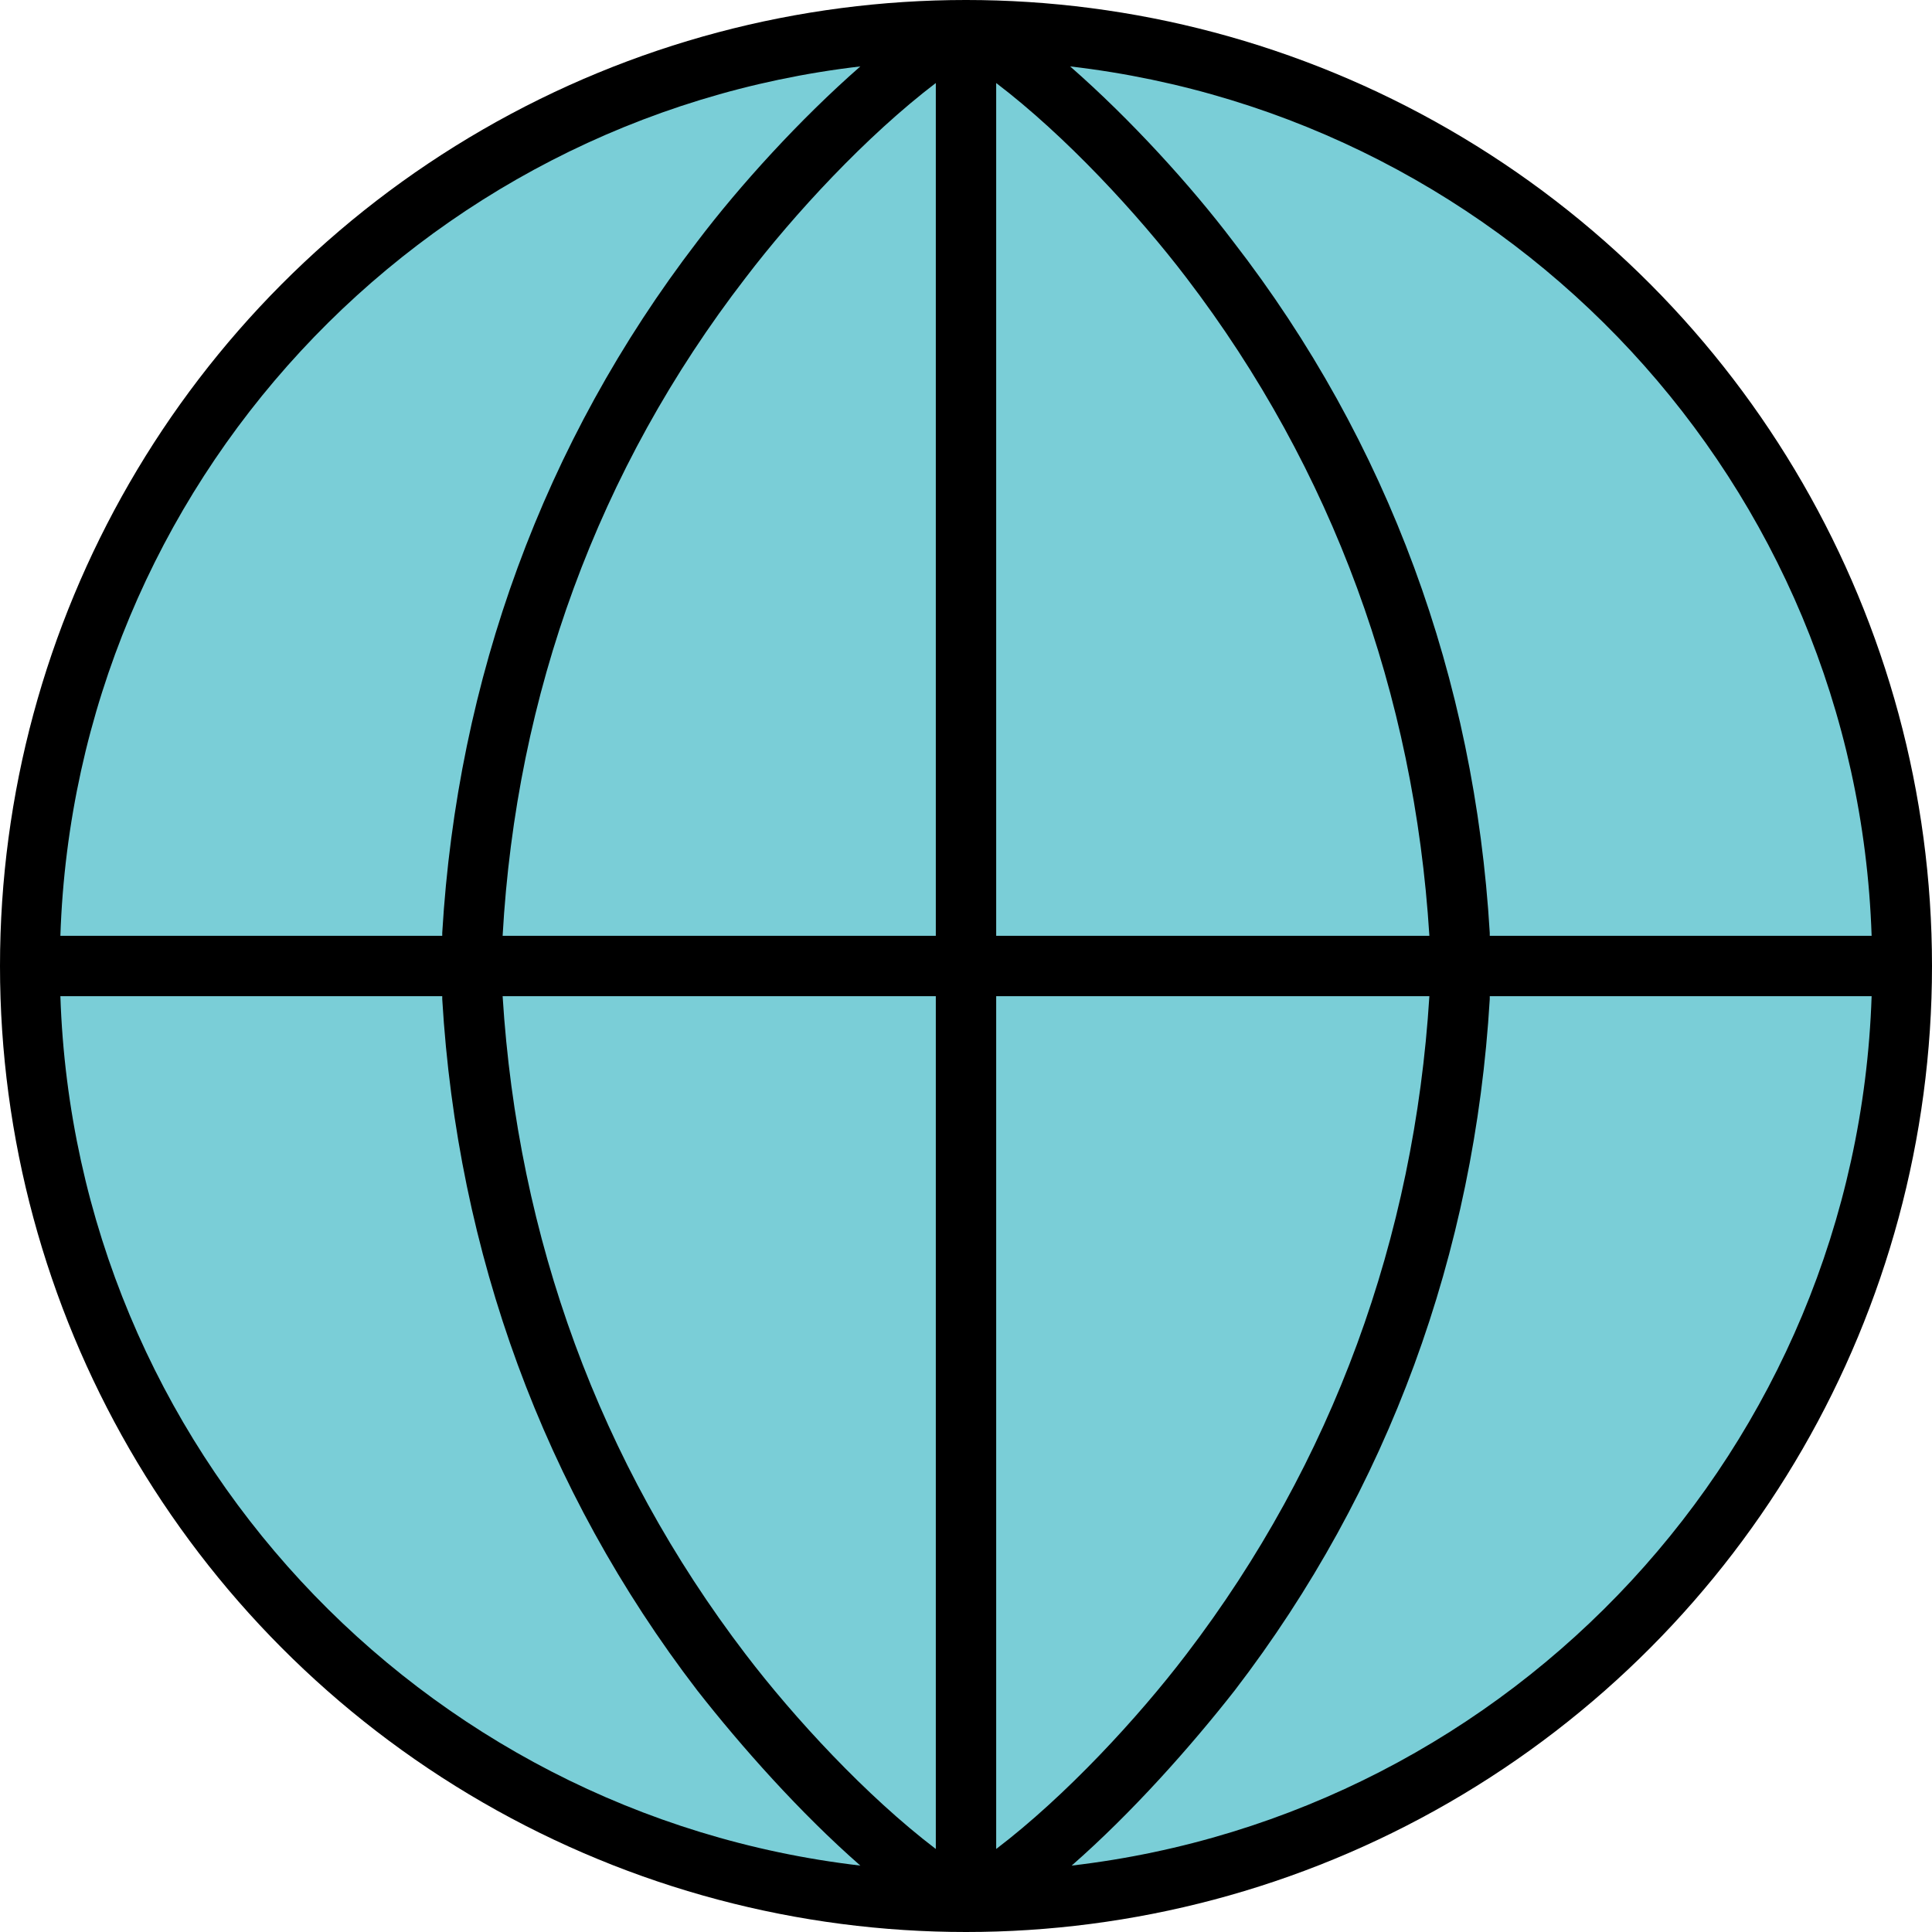 <?xml version="1.0" ?><svg id="Layer_1" style="enable-background:new 0 0 128 128;" version="1.1" viewBox="0 0 128 128" xml:space="preserve" xmlns="http://www.w3.org/2000/svg" xmlns:xlink="http://www.w3.org/1999/xlink"><style type="text/css">
	.st0{fill-rule:evenodd;clip-rule:evenodd;}
	.st1{fill-rule:evenodd;clip-rule:evenodd;fill:#7ACED7;}
</style><g id="XMLID_11_"><circle class="st0" cx="64" cy="64" id="XMLID_9_" r="64"/><path class="st1" d="M4,62h25.3c0-0.1,0-0.1,0-0.2C30.3,45,36,29.3,46.2,16c2.8-3.7,6.8-8.1,10.8-11.6   C27.8,7.8,5,32.1,4,62L4,62z M33.3,62c0.9-16,6.3-30.9,16.1-43.6c3.2-4.2,8-9.4,12.6-12.9V62H33.3L33.3,62z M70.9,4.4   c4,3.5,8,7.9,10.8,11.6C92,29.3,97.7,45,98.7,61.8c0,0.1,0,0.1,0,0.2H124C123,32.1,100.2,7.8,70.9,4.4L70.9,4.4z M94.7,62H66V5.5   c4.6,3.5,9.4,8.7,12.6,12.9C88.3,31.1,93.7,46,94.7,62L94.7,62z M71,123.6c4-3.5,7.9-7.9,10.8-11.6C92,98.7,97.7,83,98.7,66.2   c0-0.1,0-0.2,0-0.2H124C123,95.9,100.2,120.2,71,123.6L71,123.6z M94.7,66H66v56.5c4.6-3.5,9.4-8.7,12.6-12.9   C88.3,96.9,93.7,82,94.7,66L94.7,66z M62,122.5c-4.6-3.5-9.4-8.7-12.6-12.9C39.7,96.9,34.3,82,33.3,66H62V122.5L62,122.5z M29.3,66   H4c1,29.9,23.8,54.2,53,57.6c-4-3.5-7.9-7.9-10.8-11.6C36,98.7,30.3,83,29.3,66.2C29.3,66.2,29.3,66.1,29.3,66z" id="XMLID_12_"/></g></svg>
